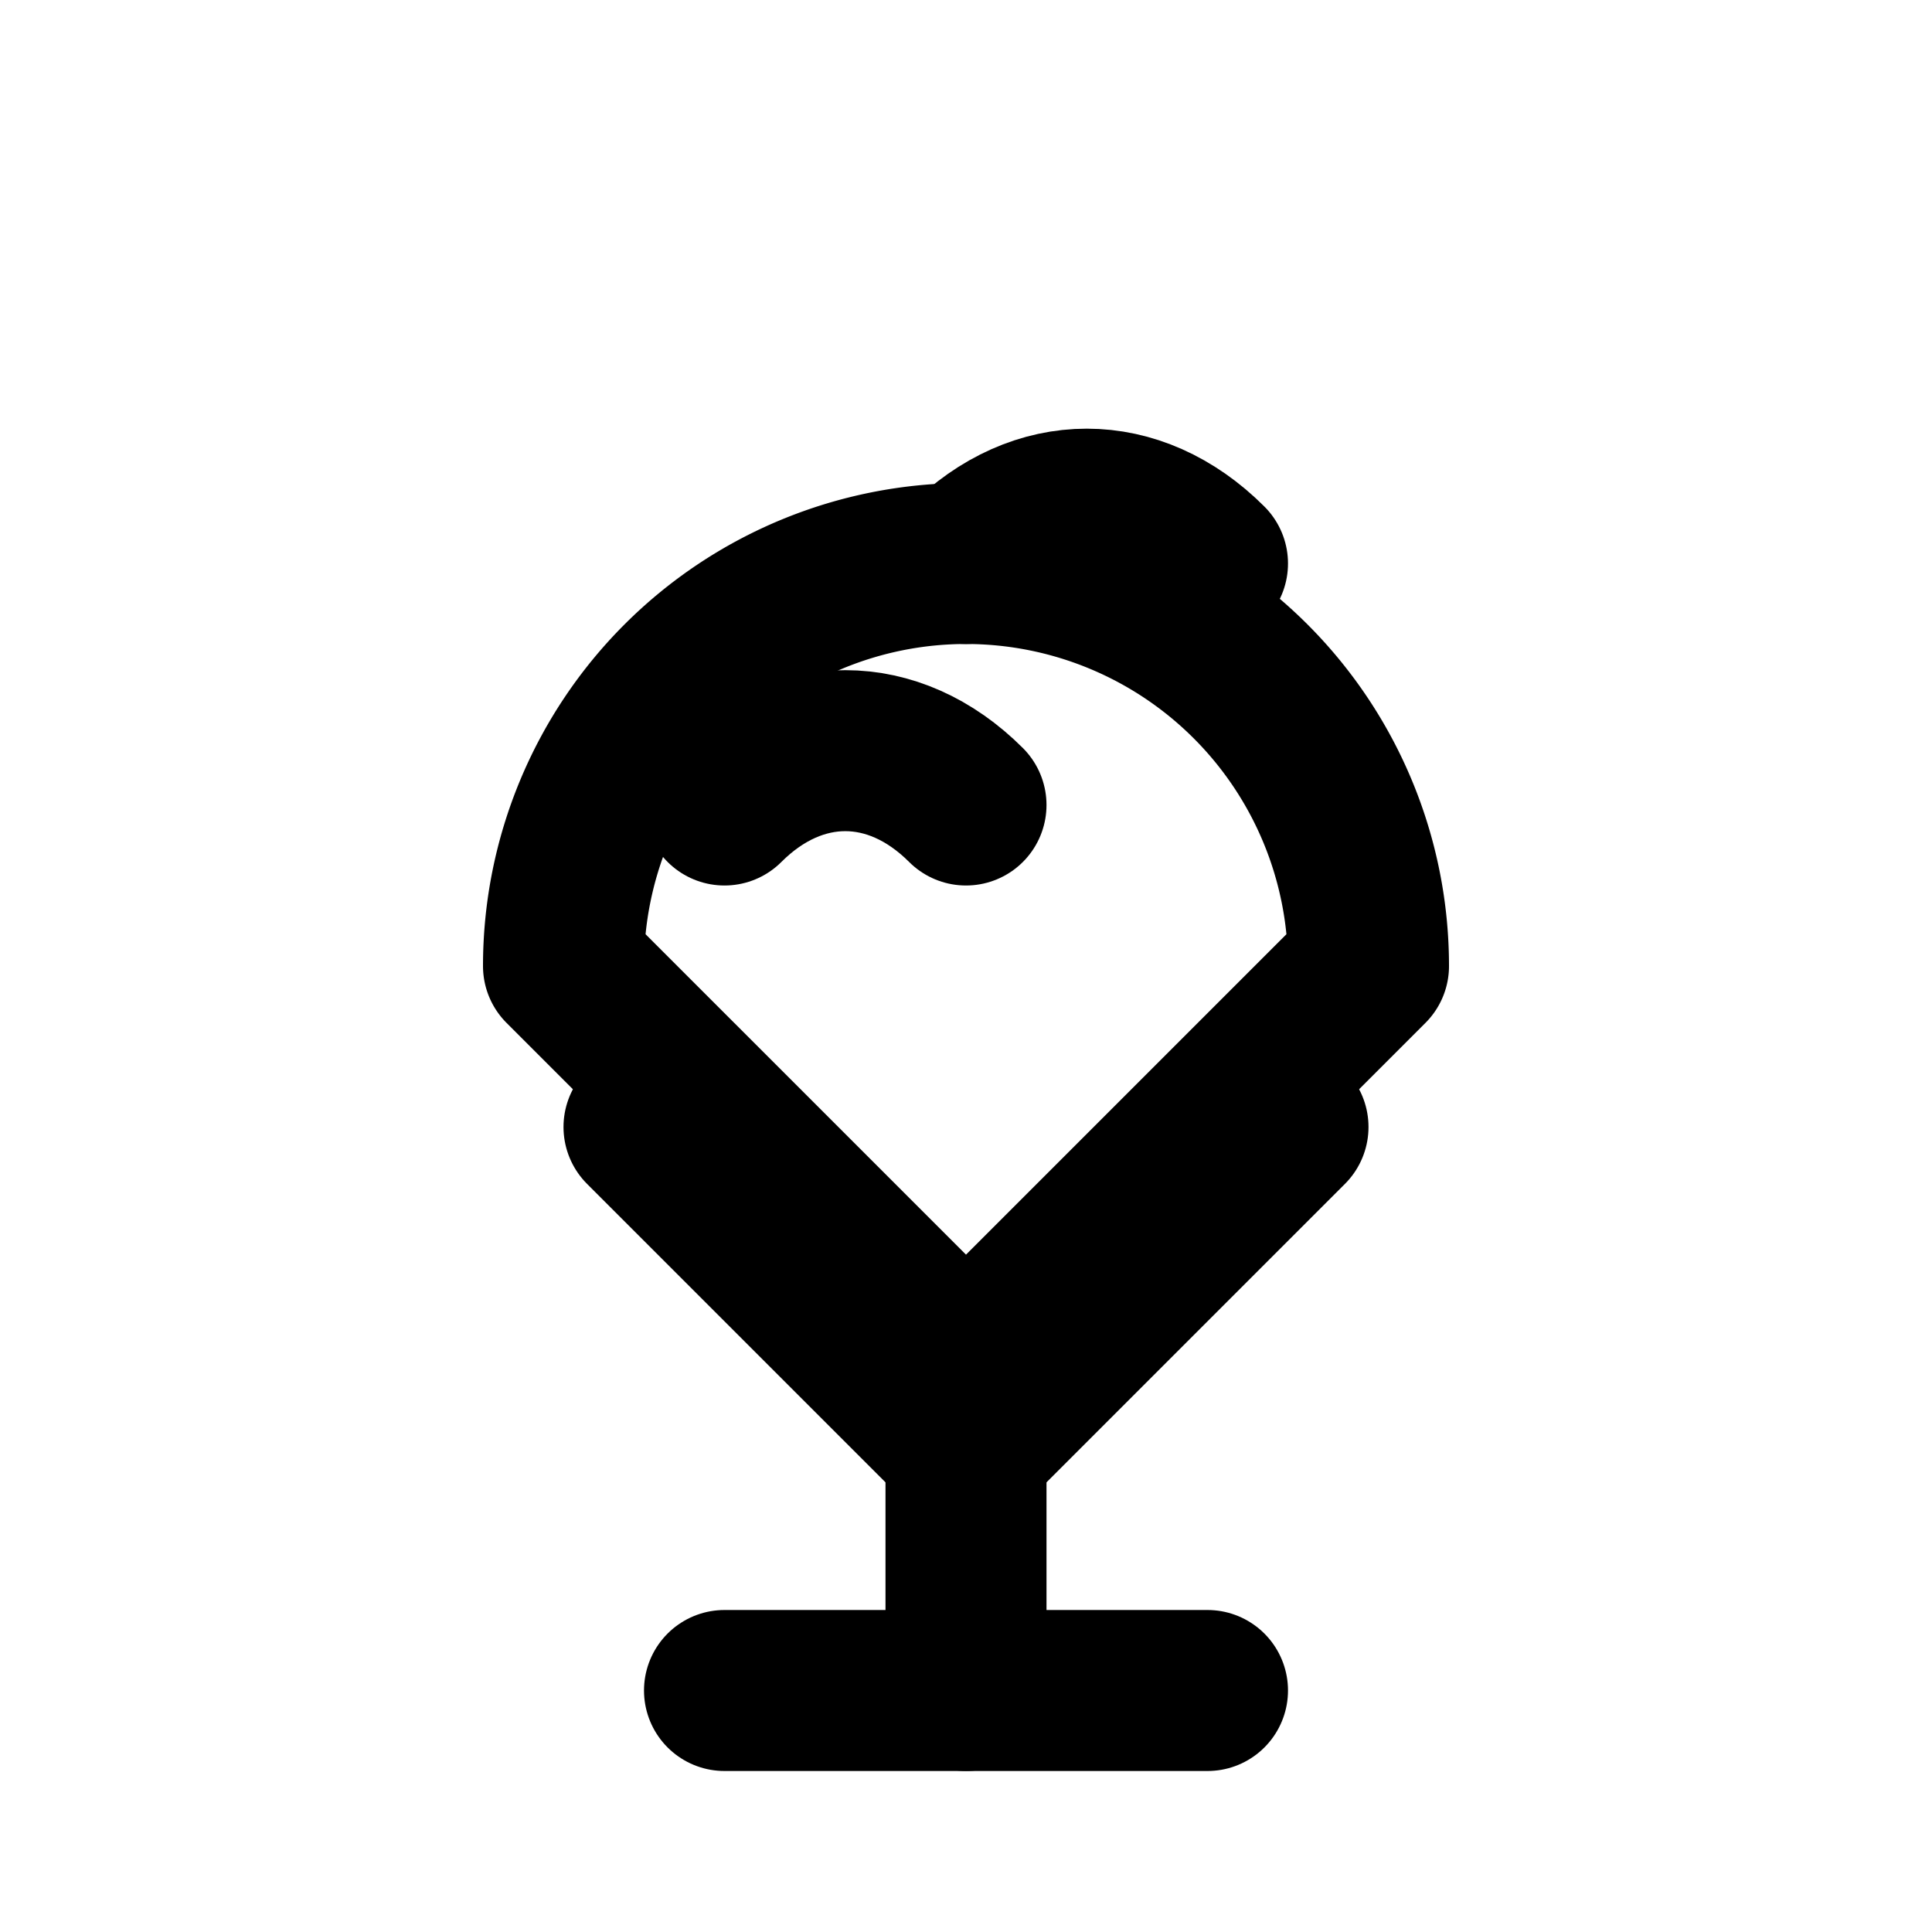 <svg xmlns="http://www.w3.org/2000/svg" viewBox="0 0 24 24" width="100" height="100" fill="none" stroke="currentColor" stroke-width="2" stroke-linecap="round" stroke-linejoin="round">
  <path d="M12 17l-5-5a5 5 0 1 1 10 0l-5 5z" />
  <path d="M12 17v4" />
  <path d="M8 14l4 4 4-4" />
  <path d="M9 10c.9-.9 2.1-.9 3 0" />
  <path d="M12 7c.9-.9 2.1-.9 3 0" />
  <path d="M15 21h-6" />
</svg>